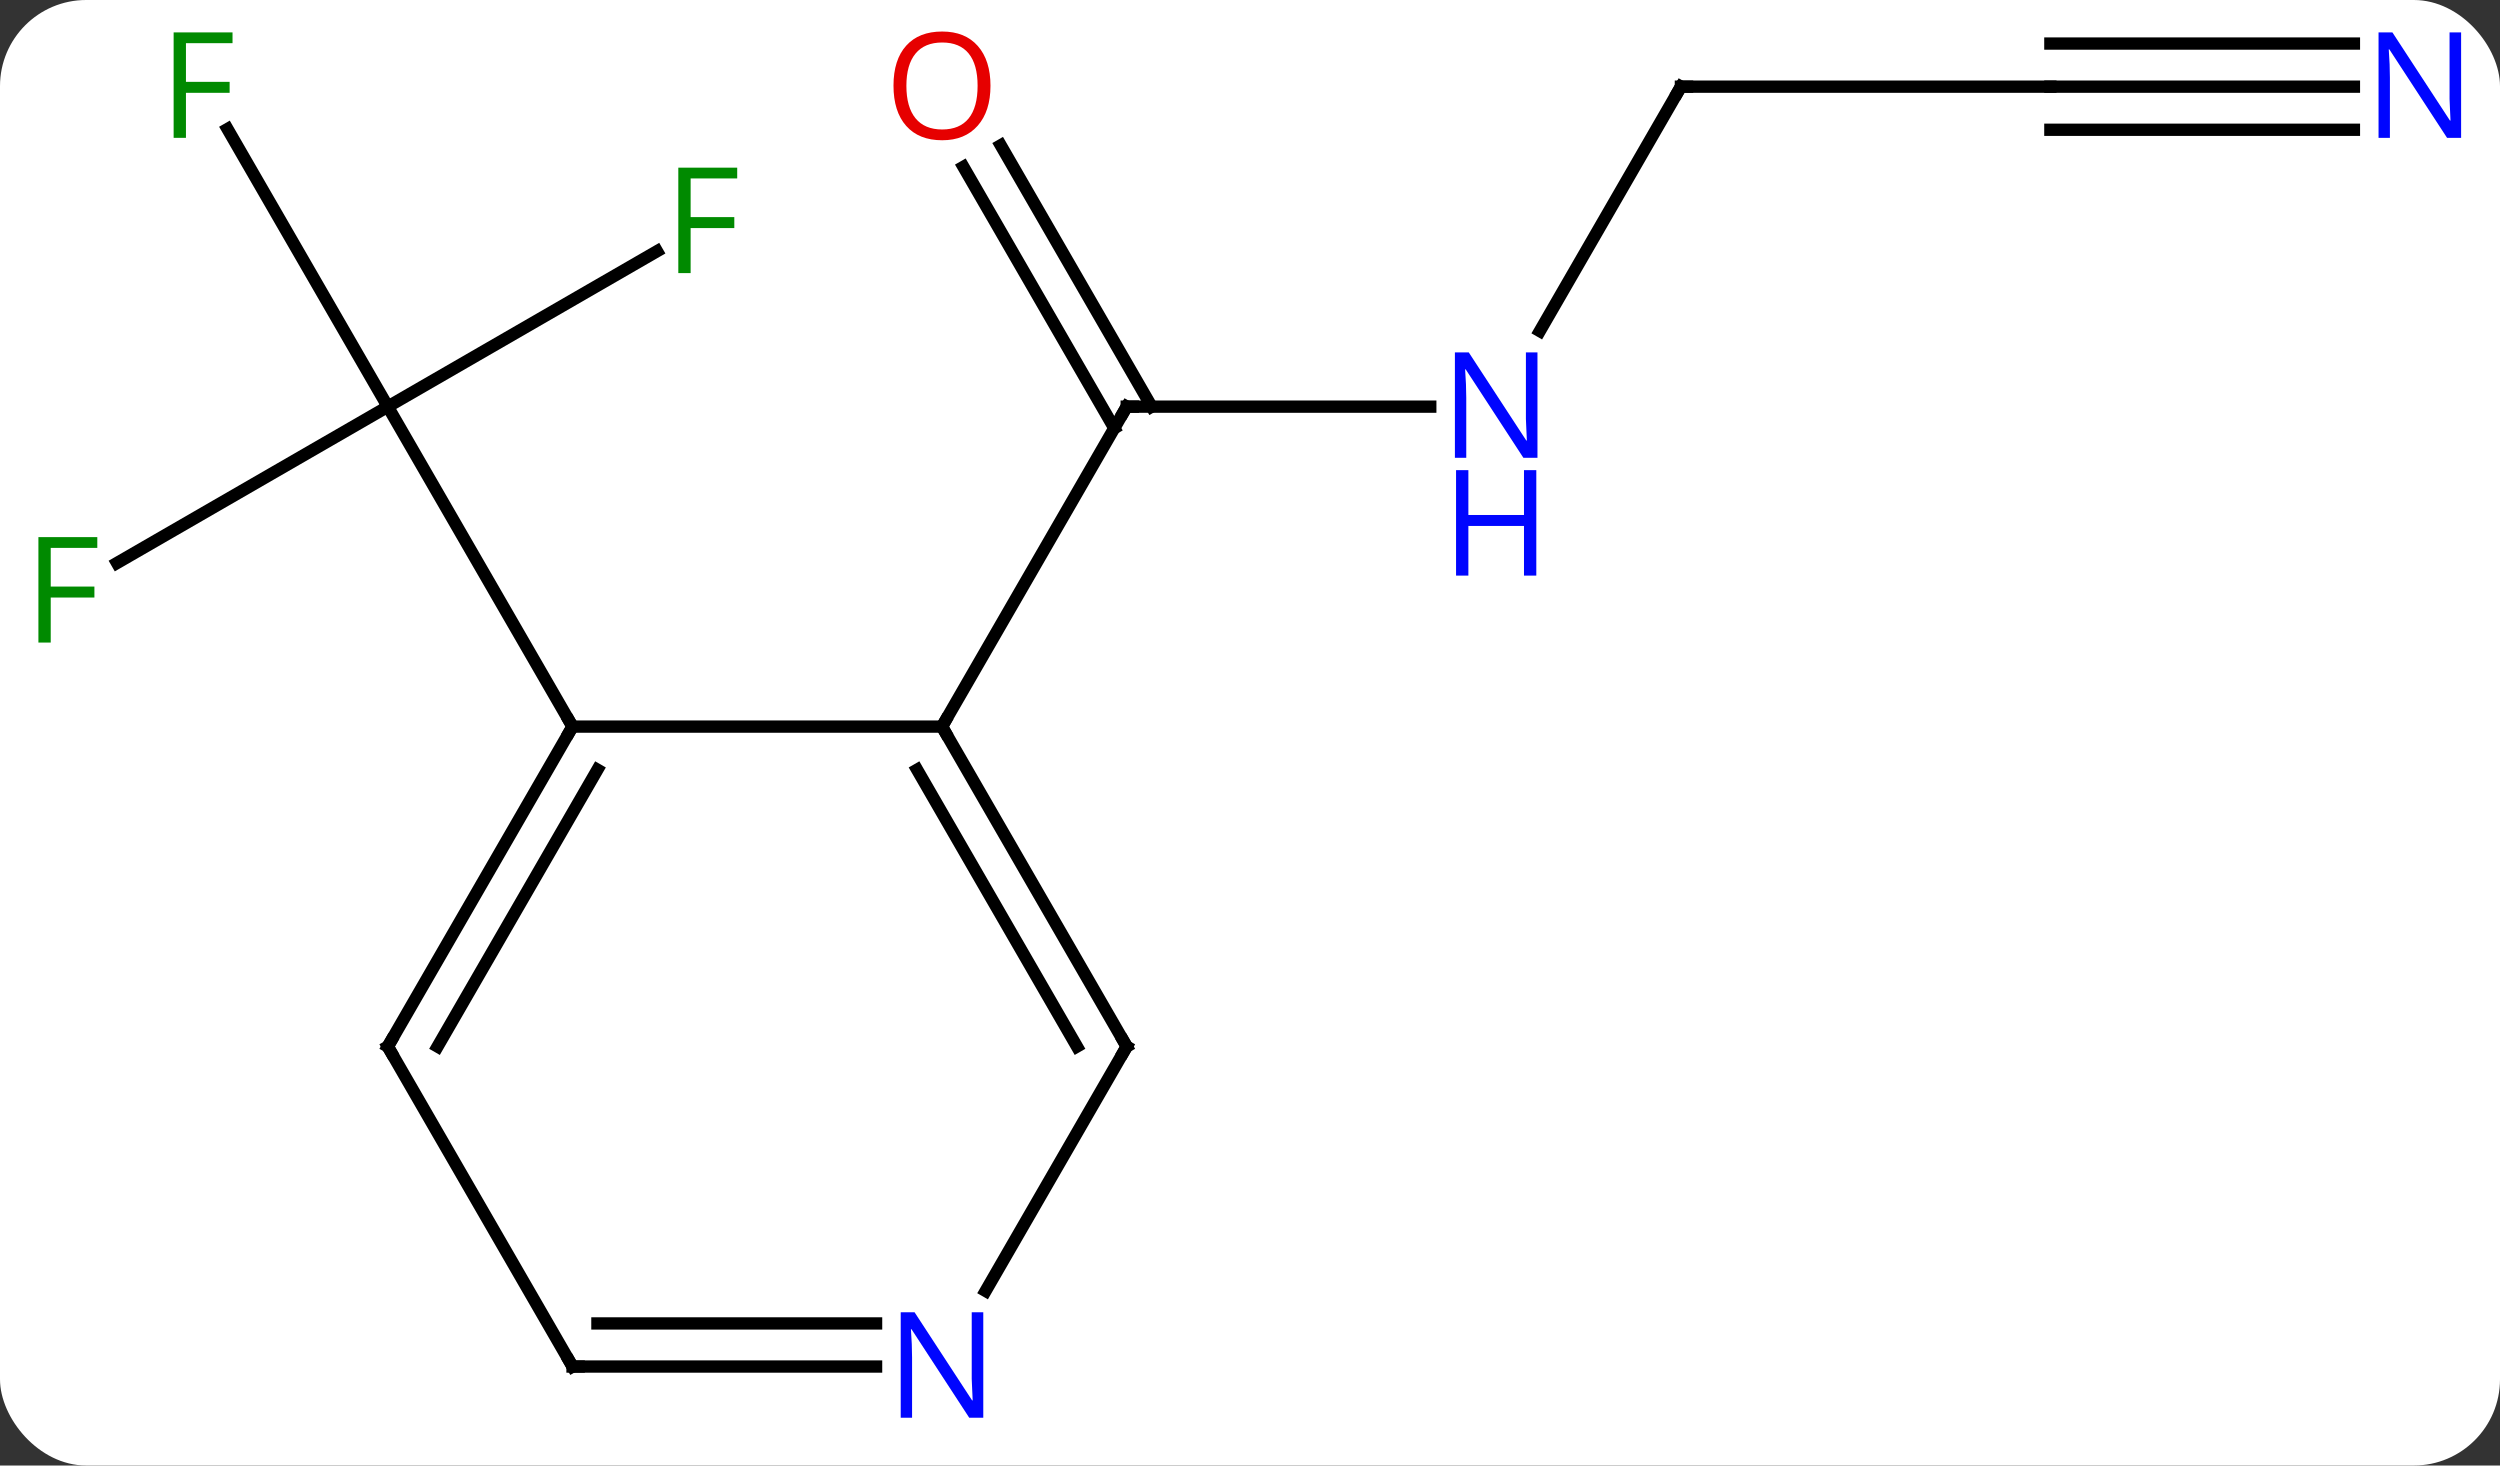 <svg width="203" viewBox="0 0 203 119" style="fill-opacity:1; color-rendering:auto; color-interpolation:auto; text-rendering:auto; stroke:black; stroke-linecap:square; stroke-miterlimit:10; shape-rendering:auto; stroke-opacity:1; fill:black; stroke-dasharray:none; font-weight:normal; stroke-width:1; font-family:'Open Sans'; font-style:normal; stroke-linejoin:miter; font-size:12; stroke-dashoffset:0; image-rendering:auto;" height="119" class="cas-substance-image" xmlns:xlink="http://www.w3.org/1999/xlink" xmlns="http://www.w3.org/2000/svg"><rect x="0" y="0" width="203" height="119" fill="#333333" stroke="none"/><svg class="cas-substance-single-component"><rect y="0" x="0" width="203" stroke="none" ry="7" rx="7" height="119" fill="white" class="cas-substance-group"/><svg y="0" x="0" width="203" viewBox="0 0 203 119" style="fill:black;" height="119" class="cas-substance-single-component-image"><svg><g><g transform="translate(101,59)" style="text-rendering:geometricPrecision; color-rendering:optimizeQuality; color-interpolation:linearRGB; stroke-linecap:butt; image-rendering:optimizeQuality;"><line y2="-25.98" y1="-25.98" x2="15.138" x1="-9.51" style="fill:none;"/><line y2="-47.202" y1="-25.98" x2="-19.741" x1="-7.489" style="fill:none;"/><line y2="-45.452" y1="-24.23" x2="-22.772" x1="-10.52" style="fill:none;"/><line y2="0" y1="-25.98" x2="-24.51" x1="-9.51" style="fill:none;"/><line y2="-51.963" y1="-32.118" x2="35.49" x1="24.034" style="fill:none;"/><line y2="-51.963" y1="-51.963" x2="65.49" x1="35.49" style="fill:none;"/><line y2="-51.963" y1="-51.963" x2="90.138" x1="65.49" style="fill:none;"/><line y2="-55.463" y1="-55.463" x2="90.138" x1="65.49" style="fill:none;"/><line y2="-48.463" y1="-48.463" x2="90.138" x1="65.49" style="fill:none;"/><line y2="-13.286" y1="-25.98" x2="-91.497" x1="-69.51" style="fill:none;"/><line y2="-48.524" y1="-25.98" x2="-82.525" x1="-69.51" style="fill:none;"/><line y2="-38.6" y1="-25.98" x2="-47.653" x1="-69.51" style="fill:none;"/><line y2="0" y1="-25.98" x2="-54.51" x1="-69.51" style="fill:none;"/><line y2="0" y1="0" x2="-54.51" x1="-24.51" style="fill:none;"/><line y2="25.98" y1="0" x2="-9.51" x1="-24.51" style="fill:none;"/><line y2="25.98" y1="3.5" x2="-13.552" x1="-26.531" style="fill:none;"/><line y2="25.98" y1="0" x2="-69.51" x1="-54.51" style="fill:none;"/><line y2="25.98" y1="3.5" x2="-65.469" x1="-52.489" style="fill:none;"/><line y2="45.825" y1="25.98" x2="-20.966" x1="-9.51" style="fill:none;"/><line y2="51.963" y1="25.98" x2="-54.51" x1="-69.51" style="fill:none;"/><line y2="51.963" y1="51.963" x2="-54.51" x1="-29.862" style="fill:none;"/><line y2="48.463" y1="48.463" x2="-52.489" x1="-29.862" style="fill:none;"/><path style="fill:none; stroke-miterlimit:5;" d="M-9.01 -25.98 L-9.51 -25.98 L-9.76 -25.547"/></g><g transform="translate(101,59)" style="stroke-linecap:butt; fill:rgb(0,5,255); text-rendering:geometricPrecision; color-rendering:optimizeQuality; image-rendering:optimizeQuality; font-family:'Open Sans'; stroke:rgb(0,5,255); color-interpolation:linearRGB; stroke-miterlimit:5;"><path style="stroke:none;" d="M23.842 -21.824 L22.701 -21.824 L18.013 -29.011 L17.967 -29.011 Q18.06 -27.746 18.06 -26.699 L18.06 -21.824 L17.138 -21.824 L17.138 -30.386 L18.263 -30.386 L22.935 -23.23 L22.982 -23.23 Q22.982 -23.386 22.935 -24.246 Q22.888 -25.105 22.904 -25.48 L22.904 -30.386 L23.842 -30.386 L23.842 -21.824 Z"/><path style="stroke:none;" d="M23.748 -12.261 L22.748 -12.261 L22.748 -16.293 L18.232 -16.293 L18.232 -12.261 L17.232 -12.261 L17.232 -20.824 L18.232 -20.824 L18.232 -17.183 L22.748 -17.183 L22.748 -20.824 L23.748 -20.824 L23.748 -12.261 Z"/><path style="fill:rgb(230,0,0); stroke:none;" d="M-20.573 -52.033 Q-20.573 -49.971 -21.612 -48.791 Q-22.651 -47.611 -24.494 -47.611 Q-26.385 -47.611 -27.416 -48.776 Q-28.448 -49.94 -28.448 -52.049 Q-28.448 -54.143 -27.416 -55.291 Q-26.385 -56.44 -24.494 -56.44 Q-22.635 -56.44 -21.604 -55.268 Q-20.573 -54.096 -20.573 -52.033 ZM-27.401 -52.033 Q-27.401 -50.299 -26.658 -49.393 Q-25.916 -48.486 -24.494 -48.486 Q-23.073 -48.486 -22.346 -49.385 Q-21.619 -50.283 -21.619 -52.033 Q-21.619 -53.768 -22.346 -54.658 Q-23.073 -55.549 -24.494 -55.549 Q-25.916 -55.549 -26.658 -54.651 Q-27.401 -53.752 -27.401 -52.033 Z"/><path style="fill:none; stroke:black;" d="M35.24 -51.53 L35.49 -51.963 L35.99 -51.963"/><path style="stroke:none;" d="M98.842 -47.807 L97.701 -47.807 L93.013 -54.994 L92.967 -54.994 Q93.06 -53.729 93.06 -52.682 L93.06 -47.807 L92.138 -47.807 L92.138 -56.369 L93.263 -56.369 L97.935 -49.213 L97.982 -49.213 Q97.982 -49.369 97.935 -50.229 Q97.888 -51.088 97.904 -51.463 L97.904 -56.369 L98.842 -56.369 L98.842 -47.807 Z"/><path style="fill:rgb(0,138,0); stroke:none;" d="M-96.881 -6.824 L-97.881 -6.824 L-97.881 -15.386 L-93.099 -15.386 L-93.099 -14.511 L-96.881 -14.511 L-96.881 -11.371 L-93.334 -11.371 L-93.334 -10.48 L-96.881 -10.48 L-96.881 -6.824 Z"/><path style="fill:rgb(0,138,0); stroke:none;" d="M-85.901 -47.807 L-86.901 -47.807 L-86.901 -56.369 L-82.119 -56.369 L-82.119 -55.494 L-85.901 -55.494 L-85.901 -52.354 L-82.354 -52.354 L-82.354 -51.463 L-85.901 -51.463 L-85.901 -47.807 Z"/><path style="fill:rgb(0,138,0); stroke:none;" d="M-44.921 -36.824 L-45.921 -36.824 L-45.921 -45.386 L-41.139 -45.386 L-41.139 -44.511 L-44.921 -44.511 L-44.921 -41.371 L-41.374 -41.371 L-41.374 -40.48 L-44.921 -40.48 L-44.921 -36.824 Z"/><path style="fill:none; stroke:black;" d="M-24.26 0.433 L-24.51 0 L-24.26 -0.433"/><path style="fill:none; stroke:black;" d="M-54.76 0.433 L-54.51 0 L-54.76 -0.433"/><path style="fill:none; stroke:black;" d="M-9.76 25.547 L-9.51 25.98 L-9.76 26.413"/><path style="fill:none; stroke:black;" d="M-69.26 25.547 L-69.51 25.98 L-69.26 26.413"/><path style="stroke:none;" d="M-21.158 56.119 L-22.299 56.119 L-26.987 48.932 L-27.033 48.932 Q-26.94 50.197 -26.94 51.244 L-26.94 56.119 L-27.862 56.119 L-27.862 47.557 L-26.737 47.557 L-22.065 54.713 L-22.018 54.713 Q-22.018 54.557 -22.065 53.697 Q-22.112 52.838 -22.096 52.463 L-22.096 47.557 L-21.158 47.557 L-21.158 56.119 Z"/><path style="fill:none; stroke:black;" d="M-54.76 51.53 L-54.51 51.963 L-54.01 51.963"/></g></g></svg></svg></svg></svg>